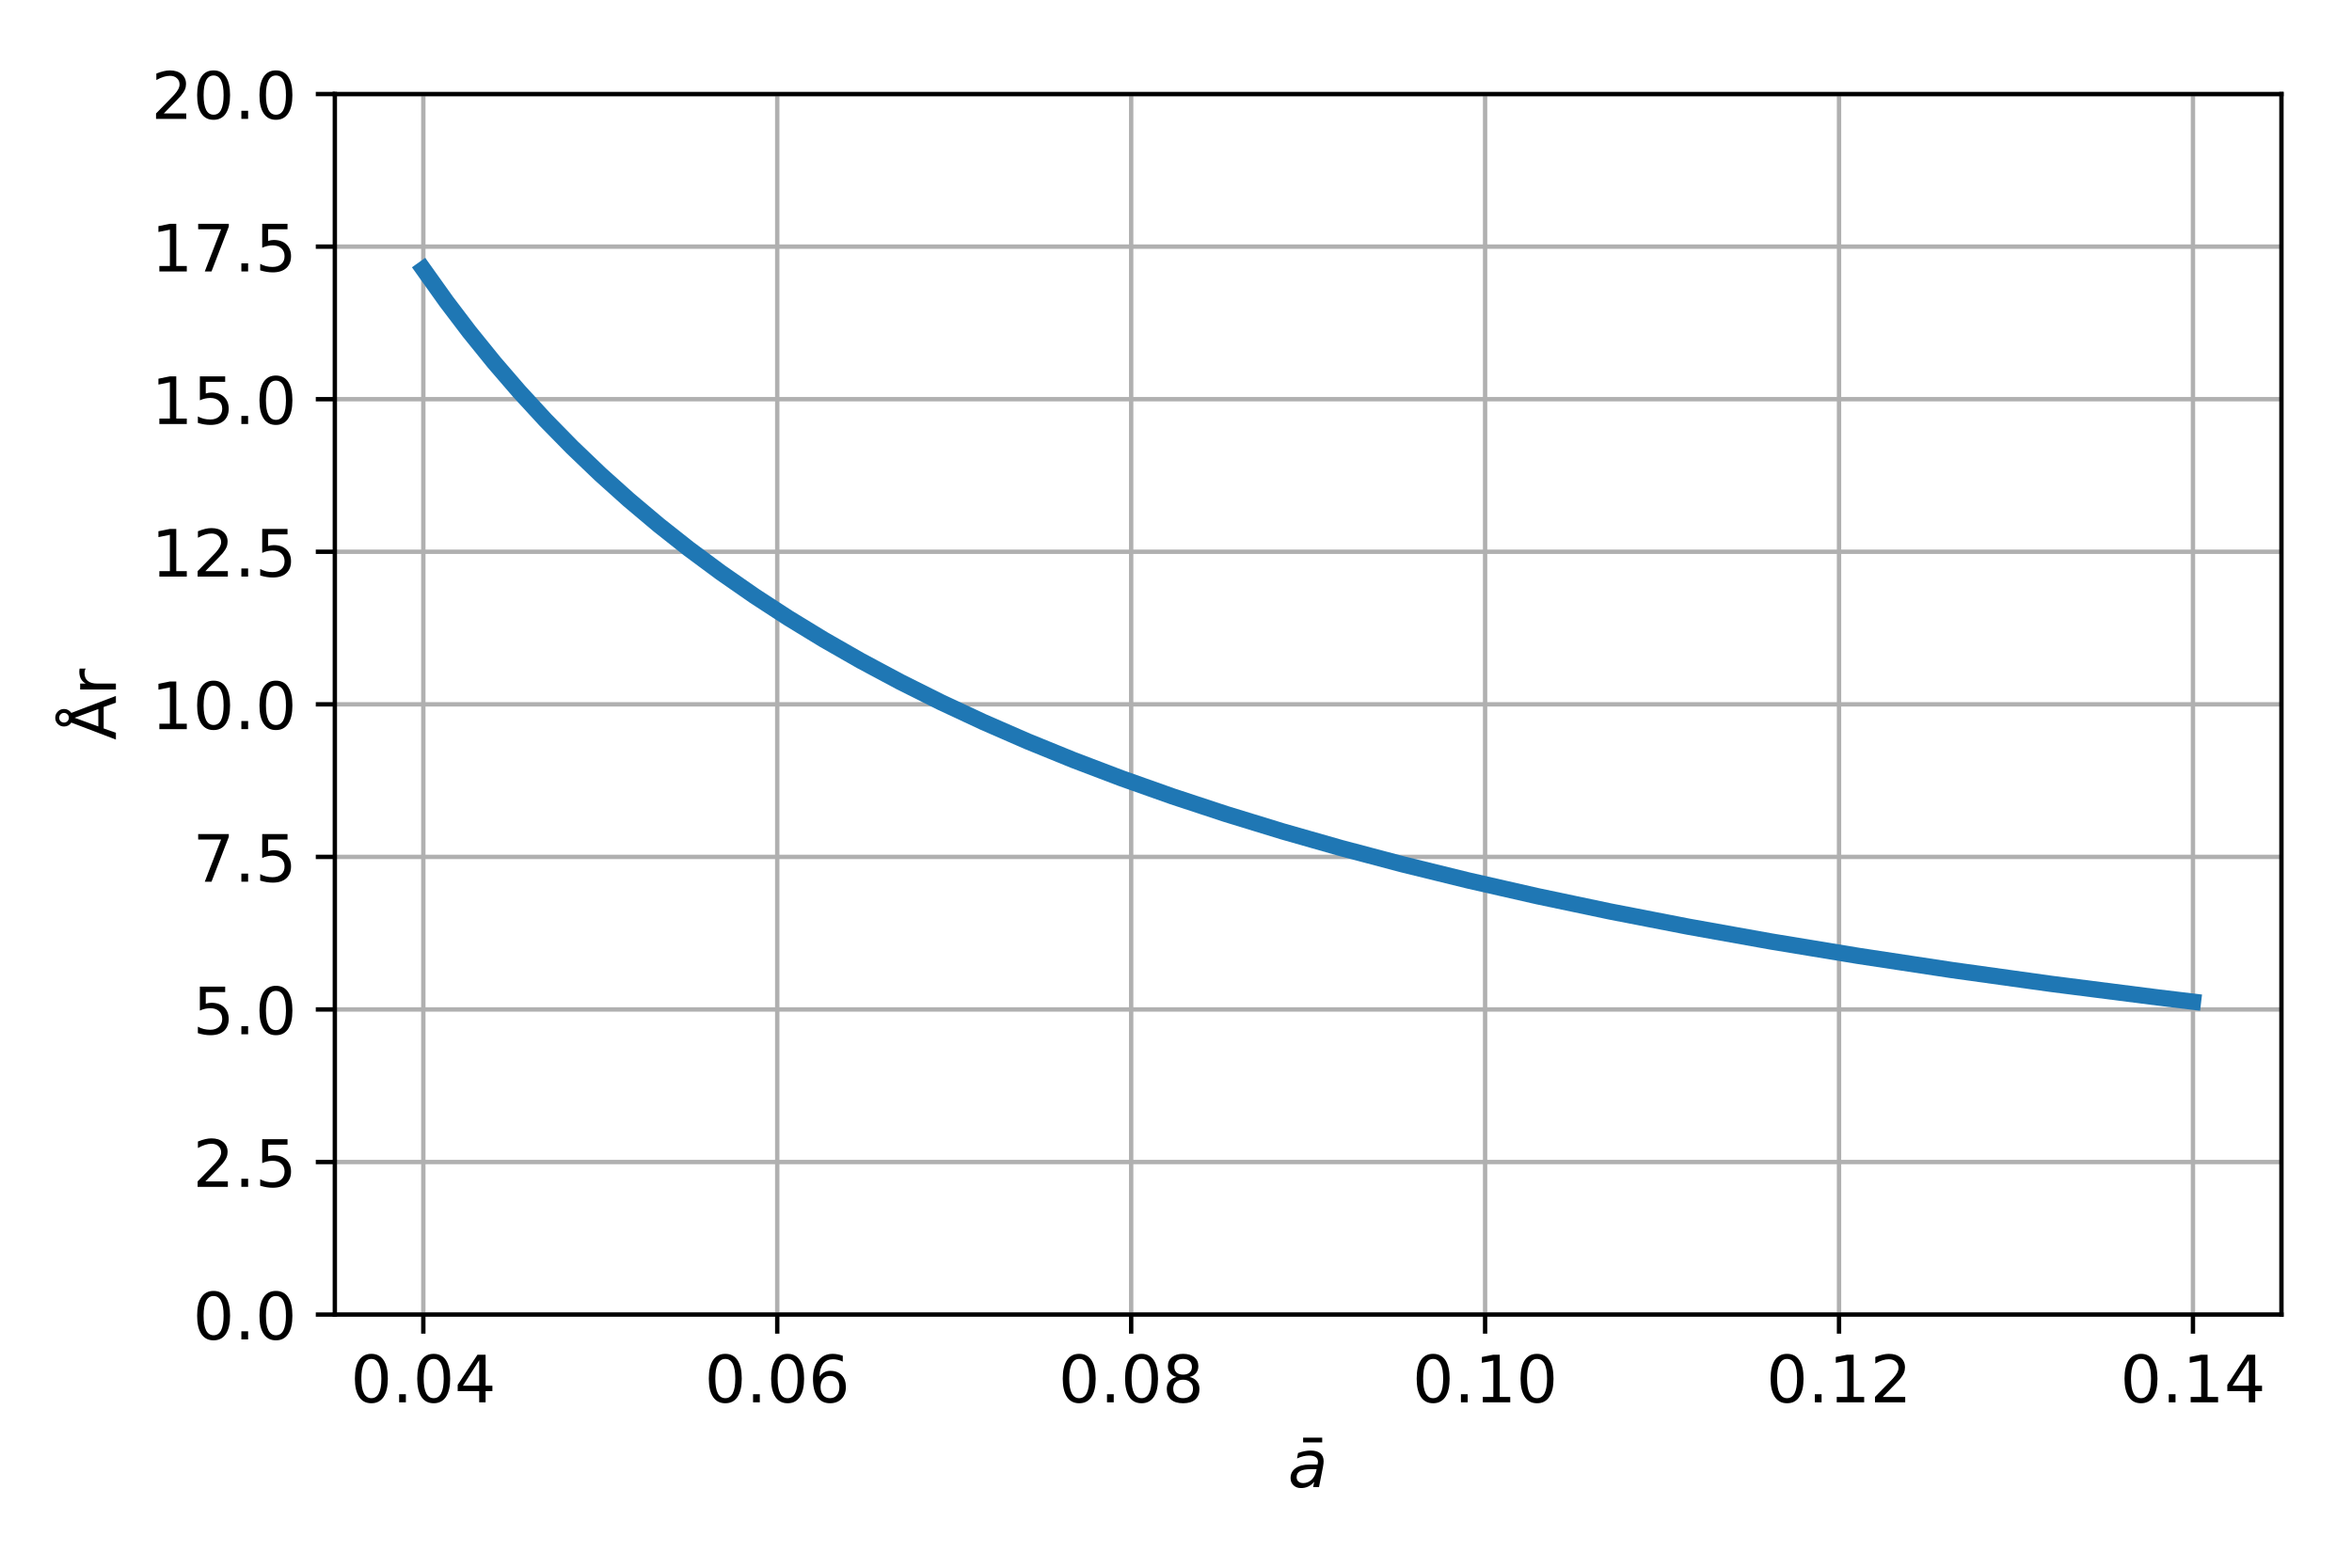 <?xml version="1.0" encoding="utf-8" standalone="no"?>
<!DOCTYPE svg PUBLIC "-//W3C//DTD SVG 1.1//EN"
  "http://www.w3.org/Graphics/SVG/1.1/DTD/svg11.dtd">
<!-- Created with matplotlib (https://matplotlib.org/) -->
<svg height="288pt" version="1.1" viewBox="0 0 432 288" width="432pt" xmlns="http://www.w3.org/2000/svg" xmlns:xlink="http://www.w3.org/1999/xlink">
 <defs>
  <style type="text/css">*{stroke-linecap:butt;stroke-linejoin:round;}</style>
 </defs>
 <g id="figure_1">
  <g id="patch_1">
   <path d="M 0 288
L 432 288
L 432 0
L 0 0
z
" style="fill:#ffffff;"/>
  </g>
  <g id="axes_1">
   <g id="patch_2">
    <path d="M 61.501 241.502
L 419.04 241.502
L 419.04 17.28
L 61.501 17.28
z
" style="fill:#ffffff;"/>
   </g>
   <g id="matplotlib.axis_1">
    <g id="xtick_1">
     <g id="line2d_1">
      <path clip-path="url(#p70a13c61d0)" d="M 77.753 241.502
L 77.753 17.28
" style="fill:none;stroke:#b0b0b0;stroke-linecap:square;stroke-width:0.8;"/>
     </g>
     <g id="line2d_2">
      <defs>
       <path d="M 0 0
L 0 3.5
" id="m46cc8faca1" style="stroke:#000000;stroke-width:0.8;"/>
      </defs>
      <g>
       <use style="stroke:#000000;stroke-width:0.8;" x="77.753" xlink:href="#m46cc8faca1" y="241.502"/>
      </g>
     </g>
     <g id="text_1">
      <!-- 0.04 -->
      <g transform="translate(64.394 257.621)scale(0.12 -0.12)">
       <defs>
        <path d="M 31.781 66.406
Q 24.172 66.406 20.328 58.906
Q 16.5 51.422 16.5 36.375
Q 16.5 21.391 20.328 13.891
Q 24.172 6.391 31.781 6.391
Q 39.453 6.391 43.281 13.891
Q 47.125 21.391 47.125 36.375
Q 47.125 51.422 43.281 58.906
Q 39.453 66.406 31.781 66.406
z
M 31.781 74.219
Q 44.047 74.219 50.516 64.516
Q 56.984 54.828 56.984 36.375
Q 56.984 17.969 50.516 8.266
Q 44.047 -1.422 31.781 -1.422
Q 19.531 -1.422 13.062 8.266
Q 6.594 17.969 6.594 36.375
Q 6.594 54.828 13.062 64.516
Q 19.531 74.219 31.781 74.219
z
" id="DejaVuSans-48"/>
        <path d="M 10.688 12.406
L 21 12.406
L 21 0
L 10.688 0
z
" id="DejaVuSans-46"/>
        <path d="M 37.797 64.312
L 12.891 25.391
L 37.797 25.391
z
M 35.203 72.906
L 47.609 72.906
L 47.609 25.391
L 58.016 25.391
L 58.016 17.188
L 47.609 17.188
L 47.609 0
L 37.797 0
L 37.797 17.188
L 4.891 17.188
L 4.891 26.703
z
" id="DejaVuSans-52"/>
       </defs>
       <use xlink:href="#DejaVuSans-48"/>
       <use x="63.623" xlink:href="#DejaVuSans-46"/>
       <use x="95.41" xlink:href="#DejaVuSans-48"/>
       <use x="159.033" xlink:href="#DejaVuSans-52"/>
      </g>
     </g>
    </g>
    <g id="xtick_2">
     <g id="line2d_3">
      <path clip-path="url(#p70a13c61d0)" d="M 142.76 241.502
L 142.76 17.28
" style="fill:none;stroke:#b0b0b0;stroke-linecap:square;stroke-width:0.8;"/>
     </g>
     <g id="line2d_4">
      <g>
       <use style="stroke:#000000;stroke-width:0.8;" x="142.76" xlink:href="#m46cc8faca1" y="241.502"/>
      </g>
     </g>
     <g id="text_2">
      <!-- 0.06 -->
      <g transform="translate(129.401 257.621)scale(0.12 -0.12)">
       <defs>
        <path d="M 33.016 40.375
Q 26.375 40.375 22.484 35.828
Q 18.609 31.297 18.609 23.391
Q 18.609 15.531 22.484 10.953
Q 26.375 6.391 33.016 6.391
Q 39.656 6.391 43.531 10.953
Q 47.406 15.531 47.406 23.391
Q 47.406 31.297 43.531 35.828
Q 39.656 40.375 33.016 40.375
z
M 52.594 71.297
L 52.594 62.312
Q 48.875 64.062 45.094 64.984
Q 41.312 65.922 37.594 65.922
Q 27.828 65.922 22.672 59.328
Q 17.531 52.734 16.797 39.406
Q 19.672 43.656 24.016 45.922
Q 28.375 48.188 33.594 48.188
Q 44.578 48.188 50.953 41.516
Q 57.328 34.859 57.328 23.391
Q 57.328 12.156 50.688 5.359
Q 44.047 -1.422 33.016 -1.422
Q 20.359 -1.422 13.672 8.266
Q 6.984 17.969 6.984 36.375
Q 6.984 53.656 15.188 63.938
Q 23.391 74.219 37.203 74.219
Q 40.922 74.219 44.703 73.484
Q 48.484 72.75 52.594 71.297
z
" id="DejaVuSans-54"/>
       </defs>
       <use xlink:href="#DejaVuSans-48"/>
       <use x="63.623" xlink:href="#DejaVuSans-46"/>
       <use x="95.41" xlink:href="#DejaVuSans-48"/>
       <use x="159.033" xlink:href="#DejaVuSans-54"/>
      </g>
     </g>
    </g>
    <g id="xtick_3">
     <g id="line2d_5">
      <path clip-path="url(#p70a13c61d0)" d="M 207.767 241.502
L 207.767 17.28
" style="fill:none;stroke:#b0b0b0;stroke-linecap:square;stroke-width:0.8;"/>
     </g>
     <g id="line2d_6">
      <g>
       <use style="stroke:#000000;stroke-width:0.8;" x="207.767" xlink:href="#m46cc8faca1" y="241.502"/>
      </g>
     </g>
     <g id="text_3">
      <!-- 0.08 -->
      <g transform="translate(194.408 257.621)scale(0.12 -0.12)">
       <defs>
        <path d="M 31.781 34.625
Q 24.75 34.625 20.719 30.859
Q 16.703 27.094 16.703 20.516
Q 16.703 13.922 20.719 10.156
Q 24.75 6.391 31.781 6.391
Q 38.812 6.391 42.859 10.172
Q 46.922 13.969 46.922 20.516
Q 46.922 27.094 42.891 30.859
Q 38.875 34.625 31.781 34.625
z
M 21.922 38.812
Q 15.578 40.375 12.031 44.719
Q 8.5 49.078 8.5 55.328
Q 8.5 64.062 14.719 69.141
Q 20.953 74.219 31.781 74.219
Q 42.672 74.219 48.875 69.141
Q 55.078 64.062 55.078 55.328
Q 55.078 49.078 51.531 44.719
Q 48 40.375 41.703 38.812
Q 48.828 37.156 52.797 32.312
Q 56.781 27.484 56.781 20.516
Q 56.781 9.906 50.312 4.234
Q 43.844 -1.422 31.781 -1.422
Q 19.734 -1.422 13.25 4.234
Q 6.781 9.906 6.781 20.516
Q 6.781 27.484 10.781 32.312
Q 14.797 37.156 21.922 38.812
z
M 18.312 54.391
Q 18.312 48.734 21.844 45.562
Q 25.391 42.391 31.781 42.391
Q 38.141 42.391 41.719 45.562
Q 45.312 48.734 45.312 54.391
Q 45.312 60.062 41.719 63.234
Q 38.141 66.406 31.781 66.406
Q 25.391 66.406 21.844 63.234
Q 18.312 60.062 18.312 54.391
z
" id="DejaVuSans-56"/>
       </defs>
       <use xlink:href="#DejaVuSans-48"/>
       <use x="63.623" xlink:href="#DejaVuSans-46"/>
       <use x="95.41" xlink:href="#DejaVuSans-48"/>
       <use x="159.033" xlink:href="#DejaVuSans-56"/>
      </g>
     </g>
    </g>
    <g id="xtick_4">
     <g id="line2d_7">
      <path clip-path="url(#p70a13c61d0)" d="M 272.774 241.502
L 272.774 17.28
" style="fill:none;stroke:#b0b0b0;stroke-linecap:square;stroke-width:0.8;"/>
     </g>
     <g id="line2d_8">
      <g>
       <use style="stroke:#000000;stroke-width:0.8;" x="272.774" xlink:href="#m46cc8faca1" y="241.502"/>
      </g>
     </g>
     <g id="text_4">
      <!-- 0.10 -->
      <g transform="translate(259.415 257.621)scale(0.12 -0.12)">
       <defs>
        <path d="M 12.406 8.297
L 28.516 8.297
L 28.516 63.922
L 10.984 60.406
L 10.984 69.391
L 28.422 72.906
L 38.281 72.906
L 38.281 8.297
L 54.391 8.297
L 54.391 0
L 12.406 0
z
" id="DejaVuSans-49"/>
       </defs>
       <use xlink:href="#DejaVuSans-48"/>
       <use x="63.623" xlink:href="#DejaVuSans-46"/>
       <use x="95.41" xlink:href="#DejaVuSans-49"/>
       <use x="159.033" xlink:href="#DejaVuSans-48"/>
      </g>
     </g>
    </g>
    <g id="xtick_5">
     <g id="line2d_9">
      <path clip-path="url(#p70a13c61d0)" d="M 337.781 241.502
L 337.781 17.28
" style="fill:none;stroke:#b0b0b0;stroke-linecap:square;stroke-width:0.8;"/>
     </g>
     <g id="line2d_10">
      <g>
       <use style="stroke:#000000;stroke-width:0.8;" x="337.781" xlink:href="#m46cc8faca1" y="241.502"/>
      </g>
     </g>
     <g id="text_5">
      <!-- 0.12 -->
      <g transform="translate(324.422 257.621)scale(0.12 -0.12)">
       <defs>
        <path d="M 19.188 8.297
L 53.609 8.297
L 53.609 0
L 7.328 0
L 7.328 8.297
Q 12.938 14.109 22.625 23.891
Q 32.328 33.688 34.812 36.531
Q 39.547 41.844 41.422 45.531
Q 43.312 49.219 43.312 52.781
Q 43.312 58.594 39.234 62.25
Q 35.156 65.922 28.609 65.922
Q 23.969 65.922 18.812 64.312
Q 13.672 62.703 7.812 59.422
L 7.812 69.391
Q 13.766 71.781 18.938 73
Q 24.125 74.219 28.422 74.219
Q 39.75 74.219 46.484 68.547
Q 53.219 62.891 53.219 53.422
Q 53.219 48.922 51.531 44.891
Q 49.859 40.875 45.406 35.406
Q 44.188 33.984 37.641 27.219
Q 31.109 20.453 19.188 8.297
z
" id="DejaVuSans-50"/>
       </defs>
       <use xlink:href="#DejaVuSans-48"/>
       <use x="63.623" xlink:href="#DejaVuSans-46"/>
       <use x="95.41" xlink:href="#DejaVuSans-49"/>
       <use x="159.033" xlink:href="#DejaVuSans-50"/>
      </g>
     </g>
    </g>
    <g id="xtick_6">
     <g id="line2d_11">
      <path clip-path="url(#p70a13c61d0)" d="M 402.788 241.502
L 402.788 17.28
" style="fill:none;stroke:#b0b0b0;stroke-linecap:square;stroke-width:0.8;"/>
     </g>
     <g id="line2d_12">
      <g>
       <use style="stroke:#000000;stroke-width:0.8;" x="402.788" xlink:href="#m46cc8faca1" y="241.502"/>
      </g>
     </g>
     <g id="text_6">
      <!-- 0.14 -->
      <g transform="translate(389.429 257.621)scale(0.12 -0.12)">
       <use xlink:href="#DejaVuSans-48"/>
       <use x="63.623" xlink:href="#DejaVuSans-46"/>
       <use x="95.41" xlink:href="#DejaVuSans-49"/>
       <use x="159.033" xlink:href="#DejaVuSans-52"/>
      </g>
     </g>
    </g>
    <g id="text_7">
     <!-- $\bar{a}$ -->
     <g transform="translate(236.551 273.234)scale(0.12 -0.12)">
      <defs>
       <path d="M -39.406 74.516
L -10.203 74.516
L -10.203 67.281
L -39.406 67.281
z
" id="DejaVuSans-772"/>
       <path d="M 53.719 31.203
L 47.609 0
L 38.625 0
L 40.281 8.297
Q 36.328 3.422 31.266 1
Q 26.219 -1.422 20.016 -1.422
Q 13.031 -1.422 8.562 2.844
Q 4.109 7.125 4.109 13.812
Q 4.109 23.391 11.75 28.953
Q 19.391 34.516 32.812 34.516
L 45.312 34.516
L 45.797 36.922
Q 45.906 37.312 45.953 37.766
Q 46 38.234 46 39.203
Q 46 43.562 42.453 45.969
Q 38.922 48.391 32.516 48.391
Q 28.125 48.391 23.5 47.266
Q 18.891 46.141 14.016 43.891
L 15.578 52.203
Q 20.656 54.109 25.516 55.047
Q 30.375 56 34.906 56
Q 44.578 56 49.625 51.797
Q 54.688 47.609 54.688 39.594
Q 54.688 37.984 54.438 35.812
Q 54.203 33.641 53.719 31.203
z
M 44 27.484
L 35.016 27.484
Q 23.969 27.484 18.672 24.531
Q 13.375 21.578 13.375 15.375
Q 13.375 11.078 16.078 8.641
Q 18.797 6.203 23.578 6.203
Q 30.906 6.203 36.375 11.453
Q 41.844 16.703 43.609 25.484
z
" id="DejaVuSans-Oblique-97"/>
      </defs>
      <use transform="translate(62.726 1.484)" xlink:href="#DejaVuSans-772"/>
      <use transform="translate(0 0.266)" xlink:href="#DejaVuSans-Oblique-97"/>
     </g>
    </g>
   </g>
   <g id="matplotlib.axis_2">
    <g id="ytick_1">
     <g id="line2d_13">
      <path clip-path="url(#p70a13c61d0)" d="M 61.501 241.502
L 419.04 241.502
" style="fill:none;stroke:#b0b0b0;stroke-linecap:square;stroke-width:0.8;"/>
     </g>
     <g id="line2d_14">
      <defs>
       <path d="M 0 0
L -3.5 0
" id="m7d7771ffec" style="stroke:#000000;stroke-width:0.8;"/>
      </defs>
      <g>
       <use style="stroke:#000000;stroke-width:0.8;" x="61.501" xlink:href="#m7d7771ffec" y="241.502"/>
      </g>
     </g>
     <g id="text_8">
      <!-- 0.0 -->
      <g transform="translate(35.417 246.062)scale(0.12 -0.12)">
       <use xlink:href="#DejaVuSans-48"/>
       <use x="63.623" xlink:href="#DejaVuSans-46"/>
       <use x="95.41" xlink:href="#DejaVuSans-48"/>
      </g>
     </g>
    </g>
    <g id="ytick_2">
     <g id="line2d_15">
      <path clip-path="url(#p70a13c61d0)" d="M 61.501 213.475
L 419.04 213.475
" style="fill:none;stroke:#b0b0b0;stroke-linecap:square;stroke-width:0.8;"/>
     </g>
     <g id="line2d_16">
      <g>
       <use style="stroke:#000000;stroke-width:0.8;" x="61.501" xlink:href="#m7d7771ffec" y="213.475"/>
      </g>
     </g>
     <g id="text_9">
      <!-- 2.5 -->
      <g transform="translate(35.417 218.034)scale(0.12 -0.12)">
       <defs>
        <path d="M 10.797 72.906
L 49.516 72.906
L 49.516 64.594
L 19.828 64.594
L 19.828 46.734
Q 21.969 47.469 24.109 47.828
Q 26.266 48.188 28.422 48.188
Q 40.625 48.188 47.75 41.5
Q 54.891 34.812 54.891 23.391
Q 54.891 11.625 47.562 5.094
Q 40.234 -1.422 26.906 -1.422
Q 22.312 -1.422 17.547 -0.641
Q 12.797 0.141 7.719 1.703
L 7.719 11.625
Q 12.109 9.234 16.797 8.062
Q 21.484 6.891 26.703 6.891
Q 35.156 6.891 40.078 11.328
Q 45.016 15.766 45.016 23.391
Q 45.016 31 40.078 35.438
Q 35.156 39.891 26.703 39.891
Q 22.75 39.891 18.812 39.016
Q 14.891 38.141 10.797 36.281
z
" id="DejaVuSans-53"/>
       </defs>
       <use xlink:href="#DejaVuSans-50"/>
       <use x="63.623" xlink:href="#DejaVuSans-46"/>
       <use x="95.41" xlink:href="#DejaVuSans-53"/>
      </g>
     </g>
    </g>
    <g id="ytick_3">
     <g id="line2d_17">
      <path clip-path="url(#p70a13c61d0)" d="M 61.501 185.447
L 419.04 185.447
" style="fill:none;stroke:#b0b0b0;stroke-linecap:square;stroke-width:0.8;"/>
     </g>
     <g id="line2d_18">
      <g>
       <use style="stroke:#000000;stroke-width:0.8;" x="61.501" xlink:href="#m7d7771ffec" y="185.447"/>
      </g>
     </g>
     <g id="text_10">
      <!-- 5.0 -->
      <g transform="translate(35.417 190.006)scale(0.12 -0.12)">
       <use xlink:href="#DejaVuSans-53"/>
       <use x="63.623" xlink:href="#DejaVuSans-46"/>
       <use x="95.41" xlink:href="#DejaVuSans-48"/>
      </g>
     </g>
    </g>
    <g id="ytick_4">
     <g id="line2d_19">
      <path clip-path="url(#p70a13c61d0)" d="M 61.501 157.419
L 419.04 157.419
" style="fill:none;stroke:#b0b0b0;stroke-linecap:square;stroke-width:0.8;"/>
     </g>
     <g id="line2d_20">
      <g>
       <use style="stroke:#000000;stroke-width:0.8;" x="61.501" xlink:href="#m7d7771ffec" y="157.419"/>
      </g>
     </g>
     <g id="text_11">
      <!-- 7.5 -->
      <g transform="translate(35.417 161.978)scale(0.12 -0.12)">
       <defs>
        <path d="M 8.203 72.906
L 55.078 72.906
L 55.078 68.703
L 28.609 0
L 18.312 0
L 43.219 64.594
L 8.203 64.594
z
" id="DejaVuSans-55"/>
       </defs>
       <use xlink:href="#DejaVuSans-55"/>
       <use x="63.623" xlink:href="#DejaVuSans-46"/>
       <use x="95.41" xlink:href="#DejaVuSans-53"/>
      </g>
     </g>
    </g>
    <g id="ytick_5">
     <g id="line2d_21">
      <path clip-path="url(#p70a13c61d0)" d="M 61.501 129.391
L 419.04 129.391
" style="fill:none;stroke:#b0b0b0;stroke-linecap:square;stroke-width:0.8;"/>
     </g>
     <g id="line2d_22">
      <g>
       <use style="stroke:#000000;stroke-width:0.8;" x="61.501" xlink:href="#m7d7771ffec" y="129.391"/>
      </g>
     </g>
     <g id="text_12">
      <!-- 10.0 -->
      <g transform="translate(27.782 133.95)scale(0.12 -0.12)">
       <use xlink:href="#DejaVuSans-49"/>
       <use x="63.623" xlink:href="#DejaVuSans-48"/>
       <use x="127.246" xlink:href="#DejaVuSans-46"/>
       <use x="159.033" xlink:href="#DejaVuSans-48"/>
      </g>
     </g>
    </g>
    <g id="ytick_6">
     <g id="line2d_23">
      <path clip-path="url(#p70a13c61d0)" d="M 61.501 101.363
L 419.04 101.363
" style="fill:none;stroke:#b0b0b0;stroke-linecap:square;stroke-width:0.8;"/>
     </g>
     <g id="line2d_24">
      <g>
       <use style="stroke:#000000;stroke-width:0.8;" x="61.501" xlink:href="#m7d7771ffec" y="101.363"/>
      </g>
     </g>
     <g id="text_13">
      <!-- 12.5 -->
      <g transform="translate(27.782 105.922)scale(0.12 -0.12)">
       <use xlink:href="#DejaVuSans-49"/>
       <use x="63.623" xlink:href="#DejaVuSans-50"/>
       <use x="127.246" xlink:href="#DejaVuSans-46"/>
       <use x="159.033" xlink:href="#DejaVuSans-53"/>
      </g>
     </g>
    </g>
    <g id="ytick_7">
     <g id="line2d_25">
      <path clip-path="url(#p70a13c61d0)" d="M 61.501 73.336
L 419.04 73.336
" style="fill:none;stroke:#b0b0b0;stroke-linecap:square;stroke-width:0.8;"/>
     </g>
     <g id="line2d_26">
      <g>
       <use style="stroke:#000000;stroke-width:0.8;" x="61.501" xlink:href="#m7d7771ffec" y="73.336"/>
      </g>
     </g>
     <g id="text_14">
      <!-- 15.0 -->
      <g transform="translate(27.782 77.895)scale(0.12 -0.12)">
       <use xlink:href="#DejaVuSans-49"/>
       <use x="63.623" xlink:href="#DejaVuSans-53"/>
       <use x="127.246" xlink:href="#DejaVuSans-46"/>
       <use x="159.033" xlink:href="#DejaVuSans-48"/>
      </g>
     </g>
    </g>
    <g id="ytick_8">
     <g id="line2d_27">
      <path clip-path="url(#p70a13c61d0)" d="M 61.501 45.308
L 419.04 45.308
" style="fill:none;stroke:#b0b0b0;stroke-linecap:square;stroke-width:0.8;"/>
     </g>
     <g id="line2d_28">
      <g>
       <use style="stroke:#000000;stroke-width:0.8;" x="61.501" xlink:href="#m7d7771ffec" y="45.308"/>
      </g>
     </g>
     <g id="text_15">
      <!-- 17.5 -->
      <g transform="translate(27.782 49.867)scale(0.12 -0.12)">
       <use xlink:href="#DejaVuSans-49"/>
       <use x="63.623" xlink:href="#DejaVuSans-55"/>
       <use x="127.246" xlink:href="#DejaVuSans-46"/>
       <use x="159.033" xlink:href="#DejaVuSans-53"/>
      </g>
     </g>
    </g>
    <g id="ytick_9">
     <g id="line2d_29">
      <path clip-path="url(#p70a13c61d0)" d="M 61.501 17.28
L 419.04 17.28
" style="fill:none;stroke:#b0b0b0;stroke-linecap:square;stroke-width:0.8;"/>
     </g>
     <g id="line2d_30">
      <g>
       <use style="stroke:#000000;stroke-width:0.8;" x="61.501" xlink:href="#m7d7771ffec" y="17.28"/>
      </g>
     </g>
     <g id="text_16">
      <!-- 20.0 -->
      <g transform="translate(27.782 21.839)scale(0.12 -0.12)">
       <use xlink:href="#DejaVuSans-50"/>
       <use x="63.623" xlink:href="#DejaVuSans-48"/>
       <use x="127.246" xlink:href="#DejaVuSans-46"/>
       <use x="159.033" xlink:href="#DejaVuSans-48"/>
      </g>
     </g>
    </g>
    <g id="text_17">
     <!-- År -->
     <g transform="translate(21.287 135.962)rotate(-90)scale(0.12 -0.12)">
      <defs>
       <path d="M 41.609 79.391
Q 41.609 82.469 39.422 84.641
Q 37.25 86.812 34.188 86.812
Q 31.062 86.812 28.938 84.688
Q 26.812 82.562 26.812 79.391
Q 26.812 76.312 28.953 74.156
Q 31.109 72.016 34.188 72.016
Q 37.25 72.016 39.422 74.156
Q 41.609 76.312 41.609 79.391
z
M 34.188 63.188
L 20.906 26.906
L 47.516 26.906
z
M 26.812 68.219
Q 23.828 70.219 22.312 73.016
Q 20.797 75.828 20.797 79.391
Q 20.797 85.016 24.672 88.922
Q 28.562 92.828 34.188 92.828
Q 39.75 92.828 43.672 88.891
Q 47.609 84.969 47.609 79.391
Q 47.609 75.984 46.062 73.094
Q 44.531 70.219 41.609 68.219
L 67.578 0
L 57.328 0
L 50.688 18.703
L 17.828 18.703
L 11.188 0
L 0.781 0
z
" id="DejaVuSans-197"/>
       <path d="M 41.109 46.297
Q 39.594 47.172 37.812 47.578
Q 36.031 48 33.891 48
Q 26.266 48 22.188 43.047
Q 18.109 38.094 18.109 28.812
L 18.109 0
L 9.078 0
L 9.078 54.688
L 18.109 54.688
L 18.109 46.188
Q 20.953 51.172 25.484 53.578
Q 30.031 56 36.531 56
Q 37.453 56 38.578 55.875
Q 39.703 55.766 41.062 55.516
z
" id="DejaVuSans-114"/>
      </defs>
      <use xlink:href="#DejaVuSans-197"/>
      <use x="68.408" xlink:href="#DejaVuSans-114"/>
     </g>
    </g>
   </g>
   <g id="line2d_31">
    <path clip-path="url(#p70a13c61d0)" d="M 77.753 49.456
L 81.983 55.39
L 86.212 60.962
L 90.767 66.593
L 95.322 71.877
L 100.203 77.188
L 105.083 82.169
L 110.289 87.153
L 115.495 91.828
L 121.026 96.488
L 126.557 100.859
L 132.414 105.201
L 138.595 109.497
L 144.777 113.522
L 151.285 117.496
L 158.117 121.403
L 165.275 125.234
L 172.758 128.978
L 180.567 132.628
L 188.701 136.179
L 197.16 139.627
L 205.945 142.968
L 215.381 146.312
L 225.141 149.532
L 235.553 152.727
L 246.29 155.788
L 257.677 158.803
L 269.716 161.758
L 282.405 164.644
L 295.745 167.45
L 310.06 170.232
L 325.352 172.971
L 341.295 175.6
L 358.539 178.215
L 376.759 180.749
L 396.281 183.236
L 402.788 184.017
L 402.788 184.017
" style="fill:none;stroke:#1f77b4;stroke-linecap:square;stroke-width:3;"/>
   </g>
   <g id="patch_3">
    <path d="M 61.501 241.502
L 61.501 17.28
" style="fill:none;stroke:#000000;stroke-linecap:square;stroke-linejoin:miter;stroke-width:0.8;"/>
   </g>
   <g id="patch_4">
    <path d="M 419.04 241.502
L 419.04 17.28
" style="fill:none;stroke:#000000;stroke-linecap:square;stroke-linejoin:miter;stroke-width:0.8;"/>
   </g>
   <g id="patch_5">
    <path d="M 61.501 241.502
L 419.04 241.502
" style="fill:none;stroke:#000000;stroke-linecap:square;stroke-linejoin:miter;stroke-width:0.8;"/>
   </g>
   <g id="patch_6">
    <path d="M 61.501 17.28
L 419.04 17.28
" style="fill:none;stroke:#000000;stroke-linecap:square;stroke-linejoin:miter;stroke-width:0.8;"/>
   </g>
  </g>
 </g>
 <defs>
  <clipPath id="p70a13c61d0">
   <rect height="224.222" width="357.539" x="61.501" y="17.28"/>
  </clipPath>
 </defs>
</svg>
